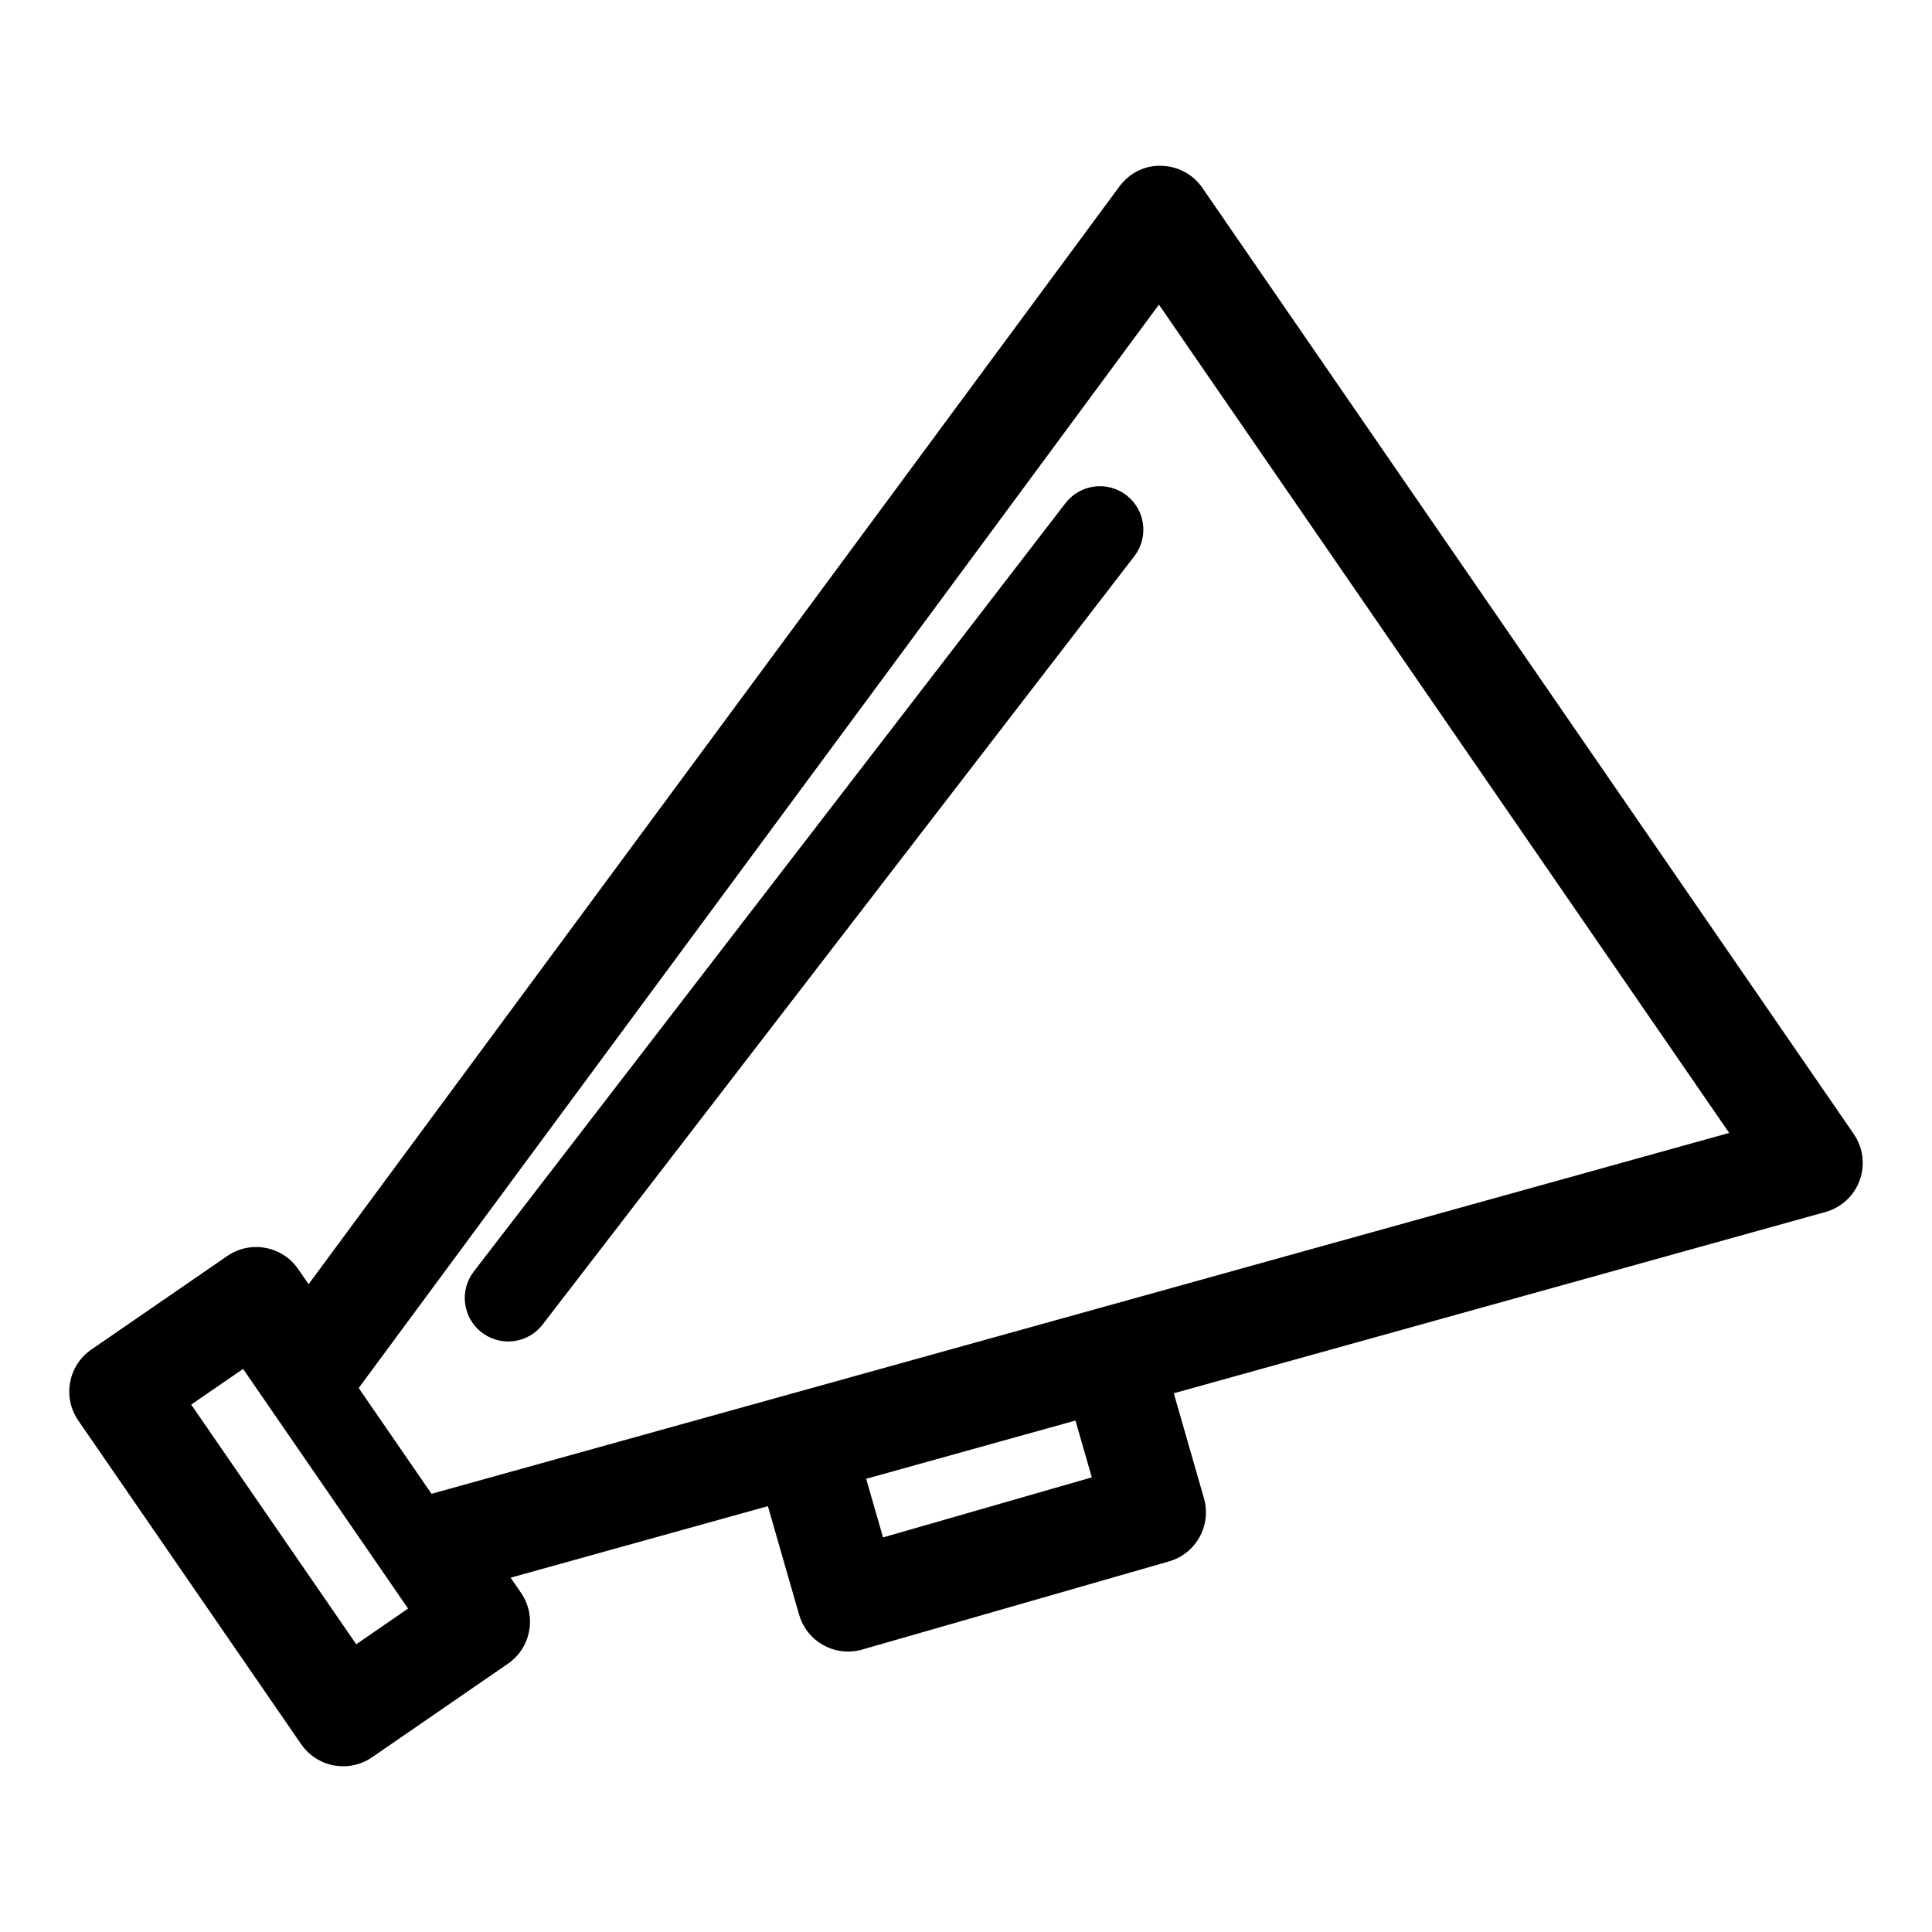 <svg xmlns="http://www.w3.org/2000/svg" xmlns:xlink="http://www.w3.org/1999/xlink" version="1.1" x="0px" y="0px" viewBox="0 0 100 100" enable-background="new 0 0 100 100" xml:space="preserve"><path d="M95.948,58.693L62.236,9.725c-0.483-0.703-1.276-1.128-2.129-1.142c-0.86-0.033-1.662,0.384-2.168,1.071L15.972,66.471  l-0.538-0.783c-0.826-1.199-2.47-1.504-3.67-0.678l-7.035,4.842c-0.577,0.396-0.973,1.006-1.1,1.694s0.024,1.399,0.421,1.978  l11.537,16.754c0.397,0.576,1.007,0.973,1.696,1.1c0.159,0.029,0.319,0.044,0.479,0.044c0.531,0,1.054-0.161,1.497-0.466  l7.031-4.842c1.201-0.827,1.504-2.471,0.677-3.672l-0.538-0.781l13.317-3.703l1.615,5.617c0.333,1.156,1.389,1.91,2.536,1.91  c0.241,0,0.487-0.034,0.73-0.104l15.88-4.563c1.401-0.402,2.21-1.865,1.81-3.267l-1.562-5.435l33.729-9.383  c0.822-0.228,1.482-0.838,1.774-1.642C96.547,60.289,96.434,59.396,95.948,58.693z M18.439,85.107L9.896,72.702l2.686-1.847  l0.192,0.278l8.147,11.834l0.201,0.292L18.439,85.107z M45.706,79.577l-0.873-3.035l10.833-3.015l0.846,2.941L45.706,79.577z   M58.342,67.305l-18.9,5.256l-16.179,4.5l-0.928,0.258l-3.769-5.475l0.572-0.775l40.848-55.301l29.516,42.872L58.342,67.305z"></path><path d="M58.303,25.633c-0.982-0.757-2.396-0.574-3.154,0.41l-30.626,39.77c-0.758,0.984-0.574,2.396,0.41,3.154  c0.409,0.312,0.892,0.467,1.371,0.467c0.673,0,1.34-0.302,1.783-0.877l30.627-39.77C59.471,27.803,59.286,26.391,58.303,25.633z"></path></svg>